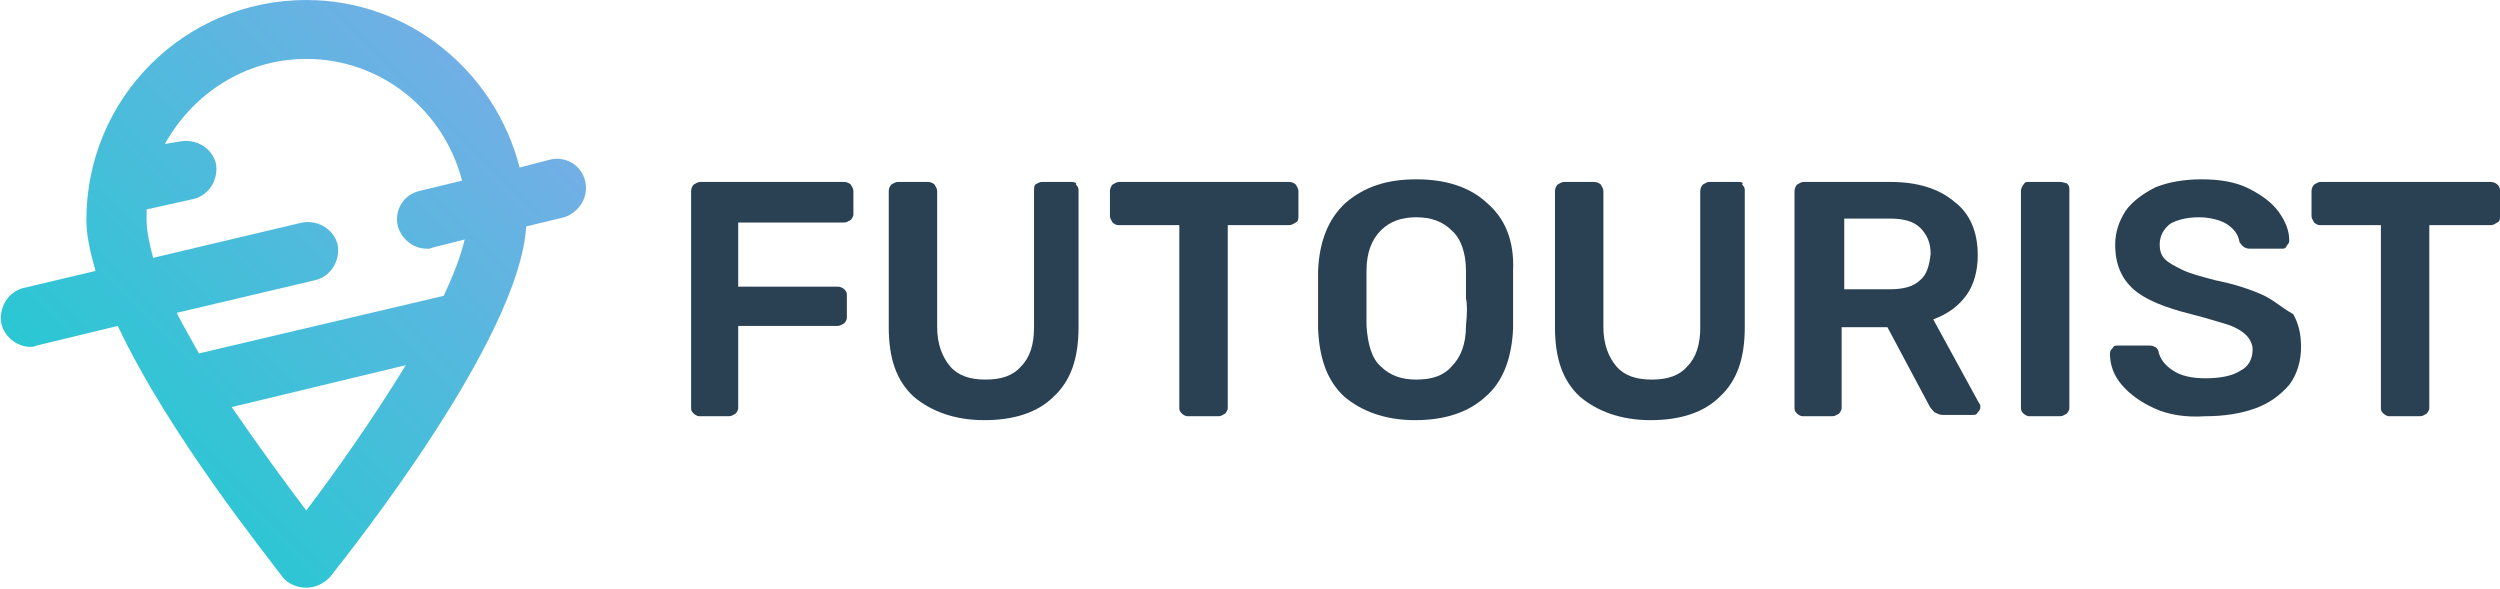 <?xml version="1.0" encoding="UTF-8"?>
<svg width="191px" height="45px" viewBox="0 0 191 45" version="1.1" xmlns="http://www.w3.org/2000/svg" xmlns:xlink="http://www.w3.org/1999/xlink">
    <!-- Generator: Sketch 50.2 (55047) - http://www.bohemiancoding.com/sketch -->
    <title>futourist-logo-gradientslogo</title>
    <desc>Created with Sketch.</desc>
    <defs>
        <linearGradient x1="19.775%" y1="75.586%" x2="81.533%" y2="14.098%" id="linearGradient-1">
            <stop stop-color="#2AC7D3" offset="0%"></stop>
            <stop stop-color="#71AFE5" offset="100%"></stop>
        </linearGradient>
    </defs>
    <g id="Boostrap3-Grid" stroke="none" stroke-width="1" fill="none" fill-rule="evenodd">
        <g id="Desktop-(-&gt;1170px)" transform="translate(-107, -62)" fill-rule="nonzero">
            <g id="futourist-logo-gradients" transform="translate(107, 62)">
                <path d="M44.7,13.8 C44.4,12.6 43.2,11.9 42,12.2 L39.7,12.8 C37.8,5.4 31.2,0 23.4,0 C14.1,0 6.6,7.5 6.6,16.8 C6.6,18 6.9,19.3 7.3,20.7 L1.8,22 C0.6,22.3 -0.1,23.5 0.1,24.7 C0.3,25.7 1.3,26.5 2.3,26.5 C2.5,26.5 2.6,26.5 2.8,26.4 L9,24.9 C12.9,33.2 20.5,42.6 21.6,44.1 C22,44.6 22.7,44.9 23.4,44.9 C24.1,44.9 24.7,44.6 25.2,44.1 C26.7,42.2 39.7,25.9 40.2,17.3 L43.1,16.6 C44.3,16.2 45,15 44.7,13.8 M23.4,39 C21.8,36.9 19.7,34 17.7,31.1 L31,27.9 C28.5,32 25.6,36.1 23.4,39 M33.9,22.6 L15.2,27 C14.6,25.9 14,24.9 13.5,23.9 L24.1,21.4 C25.3,21.1 26,19.9 25.8,18.7 C25.5,17.5 24.3,16.8 23.1,17 L11.7,19.7 C11.4,18.6 11.2,17.6 11.2,16.8 C11.2,16.5 11.2,16.3 11.2,16 L14.8,15.2 C16,14.9 16.7,13.7 16.5,12.5 C16.2,11.3 15,10.6 13.8,10.8 L12.6,11 C14.7,7.2 18.7,4.5 23.4,4.5 C29.1,4.5 33.9,8.4 35.3,13.8 L32,14.6 C30.8,14.9 30.1,16.1 30.4,17.3 C30.7,18.3 31.6,19 32.6,19 C32.8,19 32.9,19 33.1,18.9 L35.5,18.3 C35.2,19.6 34.6,21.1 33.9,22.6" id="Shape" fill="url(#linearGradient-1)"></path>
                <g id="Group" transform="translate(52, 13)" fill="#2A4153">
                    <path d="M12.5,0.9 L1.5,0.9 C1.3,0.9 1.2,1 1,1.1 C0.9,1.2 0.8,1.4 0.8,1.6 L0.8,18.2 C0.8,18.4 0.9,18.5 1,18.6 C1.1,18.7 1.3,18.8 1.4,18.8 L3.7,18.8 C3.9,18.8 4,18.7 4.2,18.6 C4.3,18.5 4.4,18.3 4.4,18.2 L4.4,11.9 L12,11.9 C12.2,11.9 12.3,11.8 12.5,11.7 C12.6,11.6 12.7,11.4 12.7,11.3 L12.7,9.5 C12.7,9.3 12.6,9.2 12.5,9.1 C12.4,9 12.2,8.9 12,8.9 L4.4,8.9 L4.4,4 L12.5,4 C12.7,4 12.8,3.9 13,3.8 C13.1,3.7 13.2,3.5 13.2,3.4 L13.2,1.6 C13.2,1.4 13.1,1.3 13,1.1 C12.9,1 12.7,0.9 12.5,0.9 Z" id="Shape"></path>
                    <path d="M29.9,0.9 L27.6,0.9 C27.4,0.9 27.3,1 27.1,1.1 C27,1.2 27,1.4 27,1.6 L27,12 C27,13.3 26.7,14.3 26,15 C25.4,15.7 24.5,16 23.3,16 C22.1,16 21.2,15.7 20.6,15 C20,14.3 19.6,13.3 19.6,12 L19.6,1.6 C19.6,1.4 19.5,1.3 19.4,1.1 C19.3,1 19.1,0.9 18.9,0.9 L16.6,0.9 C16.4,0.9 16.3,1 16.1,1.1 C16,1.2 15.9,1.4 15.9,1.6 L15.9,12 C15.9,14.4 16.5,16.1 17.8,17.3 C19.1,18.4 20.9,19.1 23.2,19.1 C25.5,19.1 27.3,18.5 28.5,17.3 C29.8,16.1 30.4,14.4 30.4,12 L30.4,1.6 C30.4,1.4 30.4,1.3 30.2,1.1 C30.3,1 30.1,0.9 29.9,0.9 Z" id="Shape"></path>
                    <path d="M46.5,0.9 L33.5,0.9 C33.3,0.9 33.2,1 33,1.1 C32.9,1.2 32.8,1.4 32.8,1.6 L32.8,3.5 C32.8,3.7 32.9,3.8 33,4 C33.1,4.1 33.3,4.2 33.4,4.2 L38.1,4.2 L38.1,18.2 C38.1,18.4 38.2,18.5 38.3,18.6 C38.4,18.7 38.6,18.8 38.7,18.8 L41.1,18.8 C41.3,18.8 41.4,18.7 41.6,18.6 C41.7,18.5 41.8,18.3 41.8,18.2 L41.8,4.2 L46.5,4.2 C46.7,4.2 46.8,4.1 47,4 C47.2,3.9 47.2,3.7 47.2,3.5 L47.2,1.6 C47.2,1.4 47.1,1.3 47,1.1 C46.9,1 46.7,0.9 46.5,0.9 Z" id="Shape"></path>
                    <path d="M61.6,2.5 C60.3,1.3 58.5,0.7 56.2,0.7 C53.9,0.7 52.2,1.3 50.8,2.5 C49.5,3.7 48.8,5.4 48.7,7.7 C48.7,8.2 48.7,8.9 48.7,9.9 C48.7,10.9 48.7,11.6 48.7,12.1 C48.8,14.4 49.4,16.1 50.7,17.3 C52,18.4 53.8,19.1 56.1,19.1 C58.4,19.1 60.2,18.5 61.5,17.3 C62.8,16.2 63.5,14.4 63.6,12.1 C63.6,11.1 63.6,10.4 63.6,9.9 C63.6,9.4 63.6,8.7 63.6,7.7 C63.7,5.4 63,3.7 61.6,2.5 Z M60,11.9 C60,13.3 59.6,14.3 58.9,15 C58.3,15.7 57.4,16 56.2,16 C55.1,16 54.2,15.7 53.5,15 C52.8,14.4 52.5,13.3 52.4,11.9 C52.4,11.4 52.4,10.7 52.4,9.8 C52.4,8.9 52.4,8.2 52.4,7.7 C52.4,6.3 52.8,5.3 53.5,4.6 C54.2,3.9 55.1,3.6 56.2,3.6 C57.3,3.6 58.2,3.9 58.9,4.6 C59.6,5.2 60,6.3 60,7.7 C60,8.7 60,9.4 60,9.8 C60.1,10.2 60.1,10.9 60,11.9 Z" id="Shape"></path>
                    <path d="M80.9,0.9 L78.6,0.9 C78.4,0.9 78.3,1 78.1,1.1 C78,1.2 77.9,1.4 77.9,1.6 L77.9,12 C77.9,13.3 77.6,14.3 76.9,15 C76.3,15.7 75.4,16 74.2,16 C73,16 72.1,15.7 71.5,15 C70.9,14.3 70.5,13.3 70.5,12 L70.5,1.6 C70.5,1.4 70.4,1.3 70.3,1.1 C70.2,1 70,0.9 69.8,0.9 L67.5,0.9 C67.3,0.9 67.2,1 67,1.1 C66.9,1.2 66.8,1.4 66.8,1.6 L66.8,12 C66.8,14.4 67.4,16.1 68.7,17.3 C70,18.4 71.8,19.1 74.1,19.1 C76.4,19.1 78.2,18.5 79.4,17.3 C80.7,16.1 81.3,14.4 81.3,12 L81.3,1.6 C81.3,1.4 81.3,1.3 81.1,1.1 C81.2,1 81.1,0.9 80.9,0.9 Z" id="Shape"></path>
                    <path d="M95.7,11.4 C96.8,11 97.6,10.4 98.2,9.6 C98.8,8.8 99.1,7.7 99.1,6.5 C99.1,4.7 98.5,3.3 97.3,2.4 C96.1,1.4 94.5,0.9 92.4,0.9 L85.8,0.9 C85.6,0.9 85.5,1 85.3,1.1 C85.2,1.2 85.1,1.4 85.1,1.6 L85.1,18.2 C85.1,18.4 85.2,18.5 85.3,18.6 C85.4,18.7 85.6,18.8 85.7,18.8 L88,18.8 C88.2,18.8 88.3,18.7 88.5,18.6 C88.6,18.5 88.7,18.3 88.7,18.2 L88.7,12 L92.2,12 L95.4,18 C95.5,18.2 95.7,18.4 95.8,18.5 C96,18.6 96.2,18.7 96.4,18.7 L98.7,18.7 C98.9,18.7 99,18.7 99.1,18.5 C99.2,18.4 99.3,18.3 99.3,18.1 C99.3,18 99.3,17.9 99.2,17.8 L95.7,11.4 Z M94.7,8.4 C94.2,8.9 93.4,9.1 92.4,9.1 L88.9,9.1 L88.9,3.7 L92.4,3.7 C93.4,3.7 94.2,3.9 94.7,4.4 C95.2,4.9 95.5,5.5 95.5,6.4 C95.4,7.3 95.2,8 94.7,8.4 Z" id="Shape"></path>
                    <path d="M105.4,0.9 L103,0.9 C102.8,0.9 102.7,0.9 102.6,1.1 C102.5,1.2 102.4,1.4 102.4,1.6 L102.4,18.2 C102.4,18.4 102.5,18.5 102.6,18.6 C102.7,18.7 102.9,18.8 103,18.8 L105.4,18.8 C105.6,18.8 105.7,18.7 105.9,18.6 C106,18.5 106.1,18.3 106.1,18.2 L106.1,1.5 C106.1,1.3 106.1,1.2 105.9,1 C105.8,1 105.6,0.9 105.4,0.9 Z" id="Shape"></path>
                    <path d="M120.8,9.5 C119.9,9.1 118.7,8.7 117.2,8.4 C116.1,8.1 115.3,7.9 114.7,7.6 C114.1,7.3 113.7,7.1 113.4,6.8 C113.1,6.5 113,6.1 113,5.7 C113,5 113.3,4.5 113.8,4.1 C114.3,3.8 115.1,3.6 116,3.6 C116.8,3.6 117.6,3.8 118.1,4.1 C118.7,4.5 119,4.9 119.1,5.5 C119.3,5.8 119.5,6 119.9,6 L122.3,6 C122.5,6 122.6,6 122.7,5.8 C122.8,5.6 122.9,5.6 122.9,5.4 C122.9,4.6 122.6,3.9 122.1,3.2 C121.6,2.5 120.8,1.9 119.8,1.4 C118.8,0.9 117.6,0.7 116.2,0.7 C114.9,0.7 113.7,0.9 112.7,1.3 C111.7,1.8 110.9,2.4 110.4,3.1 C109.9,3.9 109.6,4.7 109.6,5.7 C109.6,7.2 110.1,8.3 111,9.1 C111.9,9.9 113.4,10.5 115.4,11 C116.6,11.3 117.5,11.6 118.2,11.8 C118.8,12 119.3,12.3 119.6,12.6 C119.9,12.9 120.1,13.3 120.1,13.7 C120.1,14.4 119.8,15 119.2,15.3 C118.6,15.7 117.7,15.9 116.5,15.9 C115.4,15.9 114.6,15.7 114,15.3 C113.4,14.9 113,14.4 112.9,13.8 C112.8,13.6 112.7,13.5 112.6,13.5 C112.5,13.4 112.3,13.4 112.1,13.4 L109.8,13.4 C109.6,13.4 109.5,13.4 109.4,13.6 C109.3,13.7 109.2,13.8 109.2,14 C109.2,14.9 109.5,15.7 110.1,16.4 C110.7,17.1 111.5,17.7 112.6,18.2 C113.7,18.7 115,18.9 116.5,18.8 C117.9,18.8 119.2,18.6 120.3,18.2 C121.4,17.8 122.2,17.2 122.9,16.4 C123.5,15.6 123.8,14.6 123.8,13.5 C123.8,12.5 123.6,11.7 123.2,11 C122.3,10.5 121.7,9.9 120.8,9.5 Z" id="Shape"></path>
                    <path d="M138.8,1.1 C138.7,1 138.5,0.9 138.3,0.9 L125.3,0.9 C125.1,0.9 125,1 124.8,1.1 C124.7,1.2 124.6,1.4 124.6,1.6 L124.6,3.5 C124.6,3.7 124.7,3.8 124.8,4 C124.9,4.1 125.1,4.2 125.2,4.2 L129.9,4.2 L129.9,18.2 C129.9,18.4 130,18.5 130.1,18.6 C130.2,18.7 130.4,18.8 130.5,18.8 L132.9,18.8 C133.1,18.8 133.2,18.7 133.4,18.6 C133.5,18.5 133.6,18.3 133.6,18.2 L133.6,4.2 L138.3,4.2 C138.5,4.2 138.6,4.1 138.8,4 C139,3.9 139,3.7 139,3.5 L139,1.6 C139,1.3 138.9,1.2 138.8,1.1 Z" id="Shape"></path>
                </g>
            </g>
        </g>
    </g>
</svg>